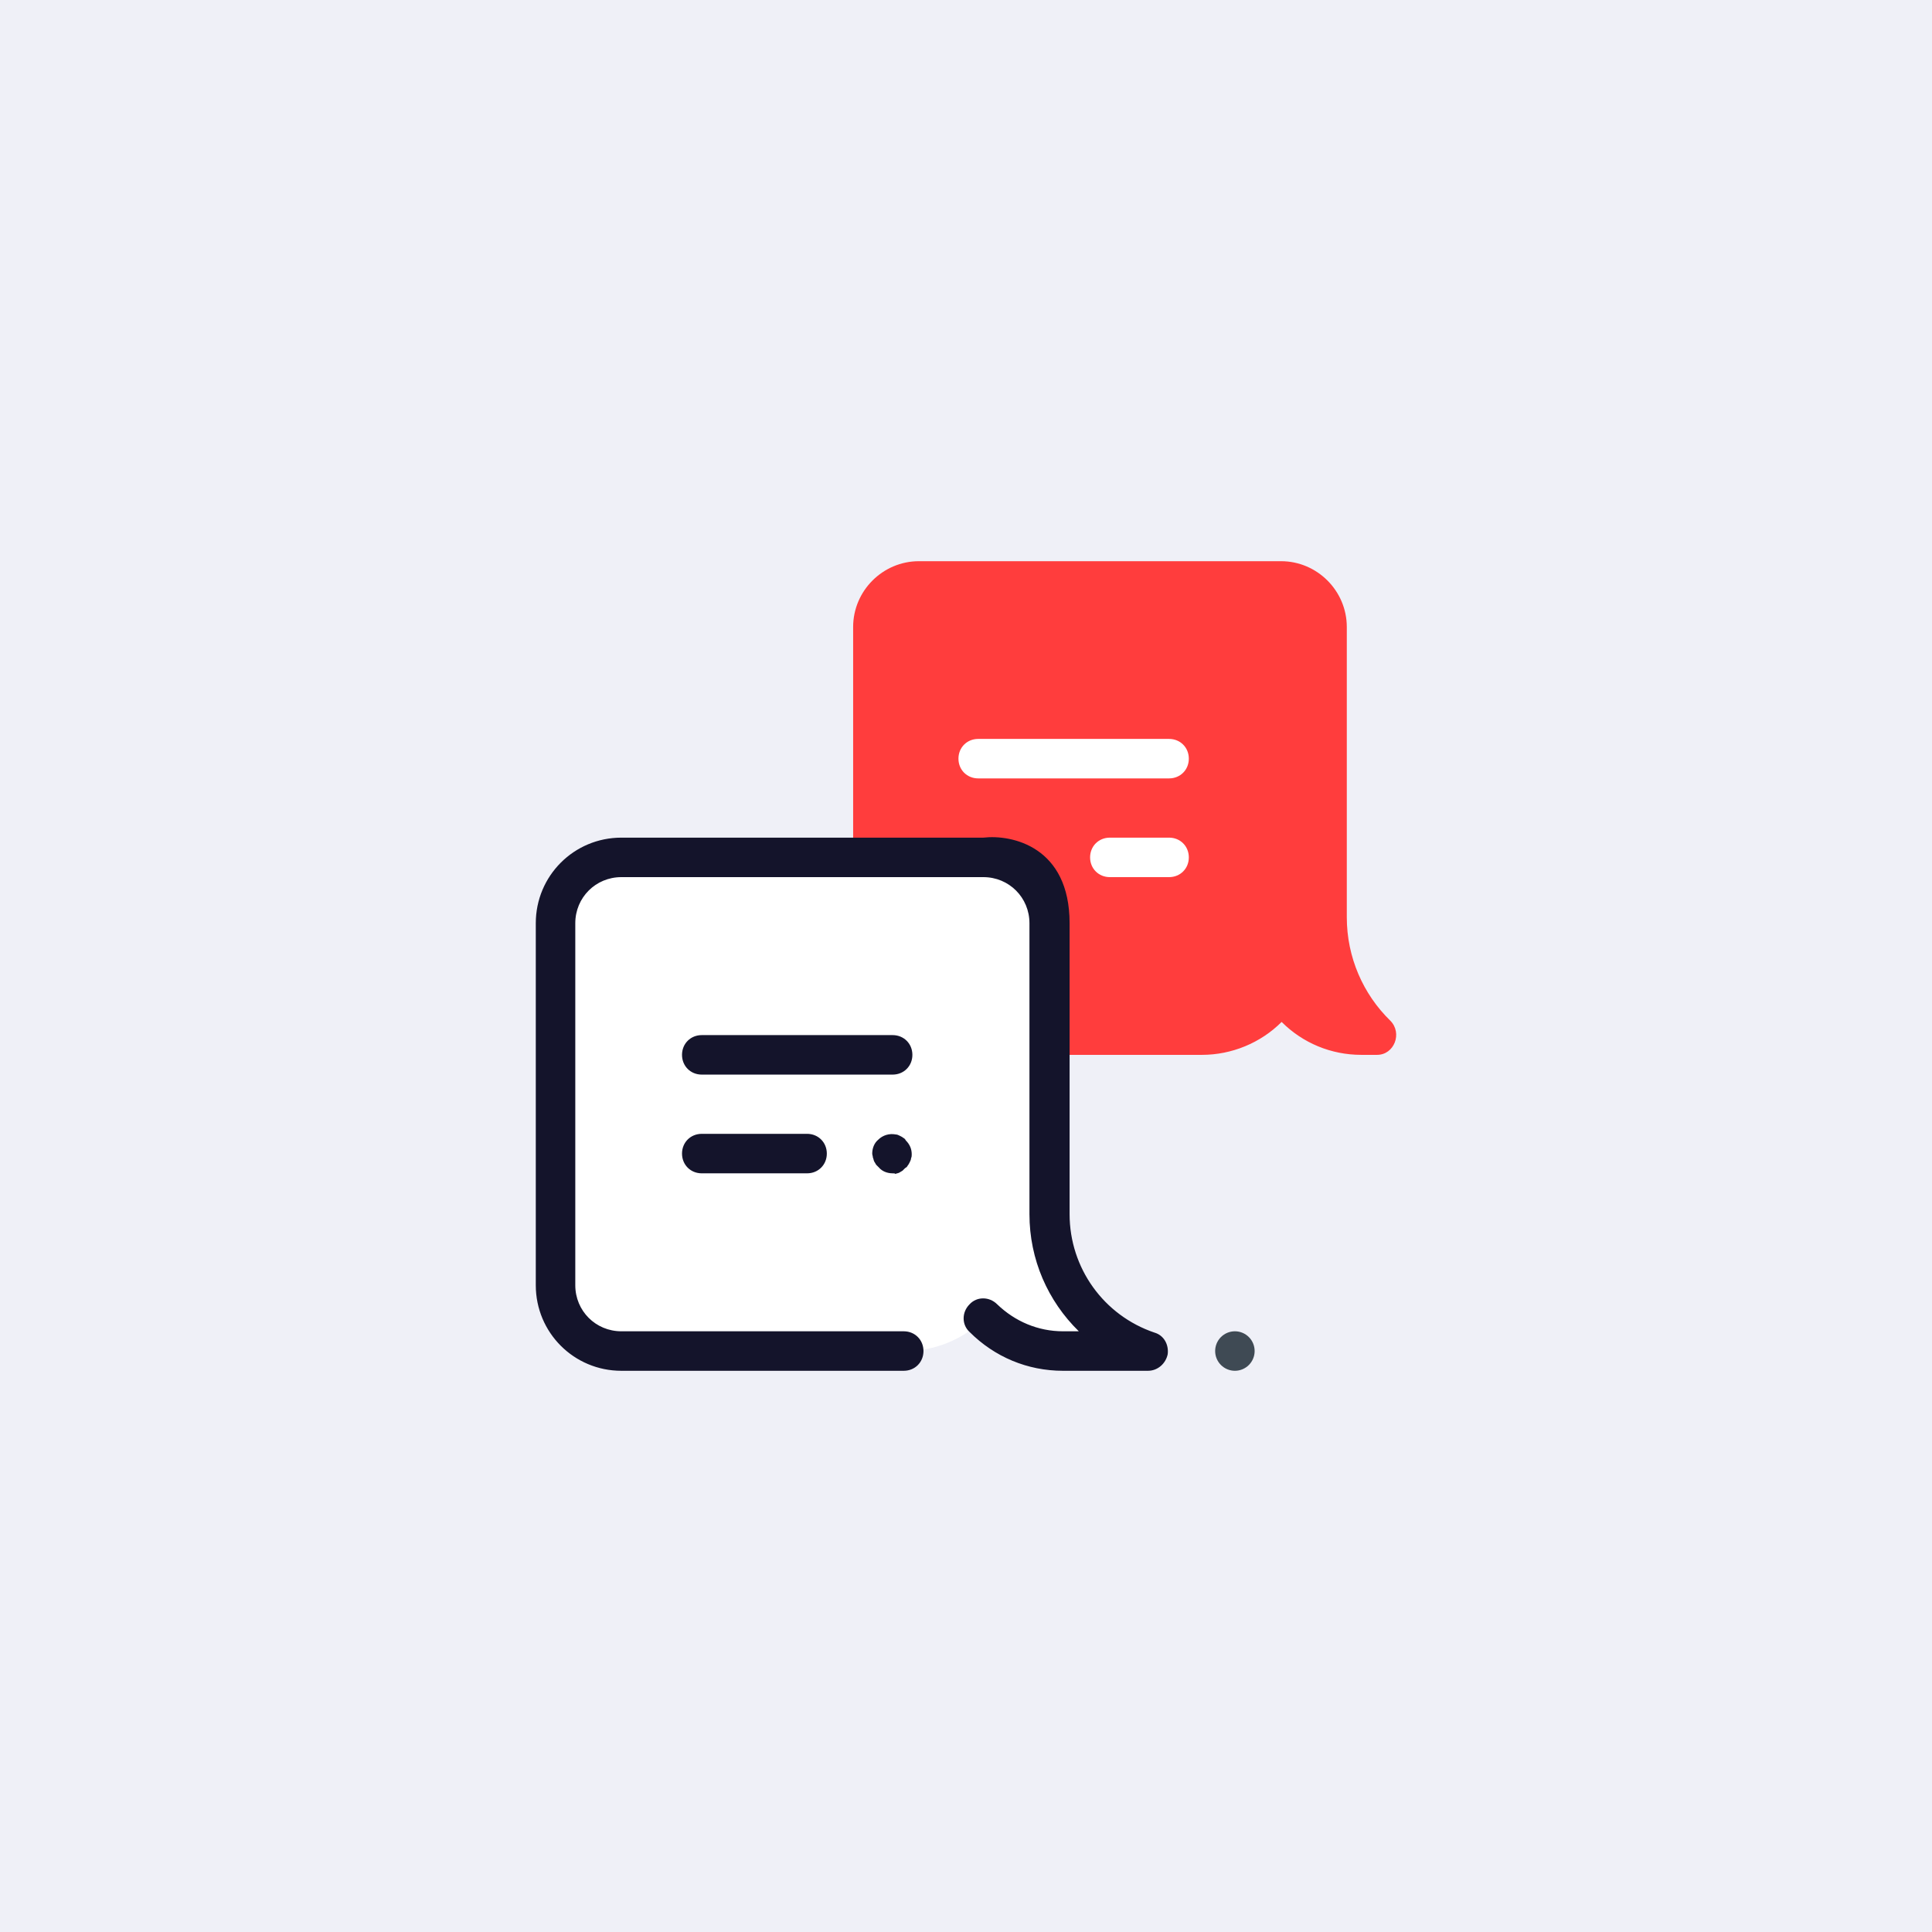 <svg width="108" height="108" viewBox="0 0 108 108" fill="none" xmlns="http://www.w3.org/2000/svg">
<rect width="108" height="108" fill="#EFF0F7"/>
<path d="M75.287 51.277C75.287 53.521 76.207 55.582 77.716 57.053C78.415 57.753 77.936 58.967 76.98 58.967H76.097C74.404 58.967 72.822 58.304 71.644 57.127C70.467 58.304 68.848 58.967 67.192 58.967H61.342H51.371C48.505 58.967 47.724 56.657 47.691 55.502V47.928V35.05C47.691 33.027 49.347 31.371 51.371 31.371H71.608C73.631 31.371 75.287 33.027 75.287 35.05V51.277Z" fill="#FF3D3D"/>
<path d="M64.249 75.524H59.502C57.846 75.524 56.227 74.862 55.05 73.685C53.873 74.862 52.291 75.524 50.598 75.524H34.813C32.789 75.524 31.134 73.869 31.134 71.845V51.608C31.134 49.584 32.789 47.929 34.813 47.929H55.05C57.074 47.929 58.73 49.584 58.73 51.608V67.871C58.73 71.33 60.937 74.421 64.249 75.524Z" fill="white"/>
<path d="M34.734 46.825H46.141H54.971C56.578 46.639 59.791 47.336 59.791 51.608V57.863V67.871C59.791 70.888 61.705 73.537 64.538 74.494C65.053 74.641 65.347 75.156 65.274 75.708C65.163 76.223 64.722 76.628 64.17 76.628H59.423C57.437 76.628 55.597 75.855 54.199 74.457C53.757 74.052 53.757 73.353 54.199 72.912C54.603 72.47 55.302 72.47 55.744 72.912C56.737 73.868 58.025 74.42 59.423 74.42H60.306C58.577 72.728 57.547 70.41 57.547 67.871V51.608C57.547 50.173 56.406 49.032 54.971 49.032H34.734C33.3 49.032 32.159 50.173 32.159 51.608V71.845C32.159 73.28 33.3 74.42 34.734 74.42H50.519C51.145 74.42 51.623 74.899 51.623 75.524C51.623 76.15 51.145 76.628 50.519 76.628H34.734C32.085 76.628 29.951 74.494 29.951 71.845V51.608C29.951 48.959 32.085 46.825 34.734 46.825Z" fill="#14142B"/>
<path d="M65.352 43.513H54.682C54.056 43.513 53.578 43.035 53.578 42.41C53.578 41.784 54.056 41.306 54.682 41.306H65.352C65.978 41.306 66.456 41.784 66.456 42.41C66.456 43.035 65.978 43.513 65.352 43.513ZM65.352 49.032H62.041C61.415 49.032 60.937 48.554 60.937 47.929C60.937 47.303 61.415 46.825 62.041 46.825H65.352C65.978 46.825 66.456 47.303 66.456 47.929C66.456 48.554 65.978 49.032 65.352 49.032Z" fill="white"/>
<path d="M69.032 74.42C68.739 74.42 68.458 74.536 68.251 74.743C68.044 74.95 67.928 75.231 67.928 75.524C67.928 75.817 68.044 76.097 68.251 76.304C68.458 76.511 68.739 76.628 69.032 76.628C69.324 76.628 69.605 76.511 69.812 76.304C70.019 76.097 70.135 75.817 70.135 75.524C70.135 75.231 70.019 74.95 69.812 74.743C69.605 74.536 69.324 74.42 69.032 74.42V74.42Z" fill="#3F4A54"/>
<path d="M49.899 60.071H39.229C38.603 60.071 38.125 59.593 38.125 58.967C38.125 58.342 38.603 57.863 39.229 57.863H49.899C50.525 57.863 51.003 58.342 51.003 58.967C51.003 59.593 50.525 60.071 49.899 60.071ZM45.116 65.59H39.229C38.603 65.59 38.125 65.112 38.125 64.486C38.125 63.861 38.603 63.382 39.229 63.382H45.116C45.741 63.382 46.22 63.861 46.22 64.486C46.22 65.112 45.741 65.59 45.116 65.59ZM49.899 65.59C49.605 65.59 49.31 65.48 49.127 65.259C49.09 65.222 49.016 65.148 48.979 65.112C48.943 65.038 48.906 65.001 48.869 64.928C48.832 64.854 48.832 64.781 48.795 64.707C48.795 64.633 48.758 64.56 48.758 64.486C48.758 64.192 48.869 63.898 49.09 63.714C49.347 63.456 49.715 63.346 50.083 63.419C50.157 63.419 50.23 63.456 50.304 63.493C50.377 63.53 50.451 63.566 50.488 63.603C50.562 63.64 50.598 63.677 50.635 63.75C50.856 63.971 50.966 64.229 50.966 64.523C50.966 64.597 50.966 64.67 50.929 64.744C50.929 64.817 50.893 64.891 50.856 64.965C50.819 65.038 50.782 65.112 50.745 65.149C50.709 65.222 50.672 65.259 50.598 65.296C50.562 65.332 50.488 65.406 50.451 65.443C50.377 65.48 50.341 65.516 50.267 65.553C50.194 65.59 50.12 65.59 50.046 65.627C50.046 65.59 49.973 65.59 49.899 65.59Z" fill="#14142B"/>
</svg>
